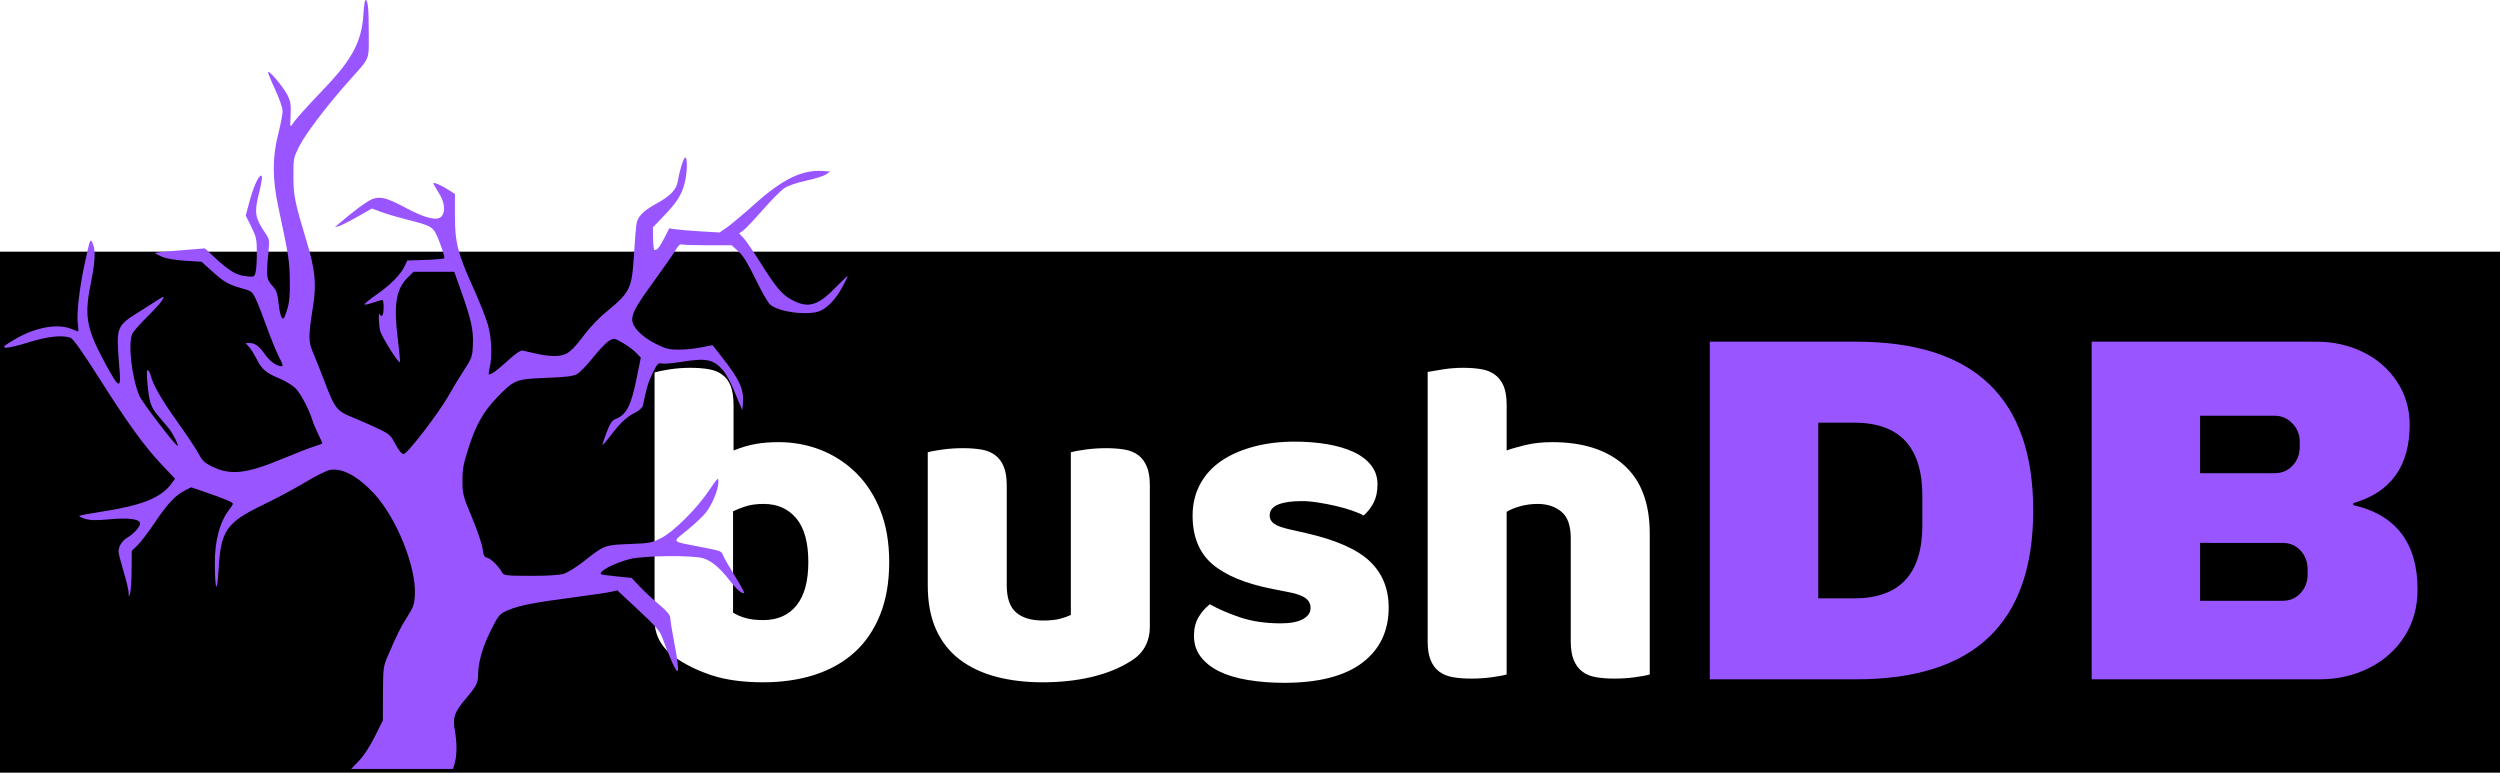 <?xml version="1.0" encoding="UTF-8" standalone="no"?>
<svg
   width="360"
   height="111.264"
   version="1.1"
   viewBox="0 0 360 111.264"
   id="svg23"
   xmlns="http://www.w3.org/2000/svg"
   xmlns:svg="http://www.w3.org/2000/svg">
  <defs
     id="defs7">
    <filter
       id="editing-jagged"
       x="0"
       y="0"
       width="1"
       height="1">
      <feTurbulence
         baseFrequency="0"
         result="turb"
         seed="1"
         id="feTurbulence2" />
      <feDisplacementMap
         in="SourceGraphic"
         in2="turb"
         id="feDisplacementMap4"
         scale="0"
         xChannelSelector="A"
         yChannelSelector="A" />
    </filter>
  </defs>
  <g
     id="g189">
    <rect
       x="6.0092997e-10"
       y="36.239"
       width="360"
       height="75.025"
       rx="0"
       ry="6.944"
       stroke-width="0.79"
       id="rect9" />
    <g
       transform="matrix(1.67,0,0,1.67,-55.085,4.649)"
       id="g19">
      <path
         d="m 193.03,26.678 q 15.274,0 15.274,14.557 0,14.557 -15.274,14.557 H 180.416 V 26.678 Z m -3.26,6.983 v 15.149 h 3.088 q 5.886,0 5.886,-6.305 v -2.539 q 0,-6.305 -5.886,-6.305 z m 42.955,-6.983 q 2.202,0 4.04,0.909 1.842,0.909 2.923,2.559 1.078,1.65 1.078,3.683 0,5.372 -4.867,6.771 v 0.169 q 5.545,1.27 5.545,7.281 0,2.284 -1.121,4.04 -1.125,1.756 -3.068,2.731 -1.948,0.972 -4.275,0.972 h -19.636 v -29.114 z m -10.031,6.387 v 4.953 h 6.434 q 0.933,0 1.544,-0.654 0.615,-0.658 0.615,-1.63 v -0.423 q 0,-0.933 -0.635,-1.587 -0.635,-0.658 -1.524,-0.658 z m 0,10.964 v 4.992 h 7.112 q 0.929,0 1.544,-0.654 0.615,-0.658 0.615,-1.63 v -0.423 q 0,-0.976 -0.615,-1.63 -0.615,-0.654 -1.544,-0.654 z"
         fill="#aa0000"
         stroke-width="0.392"
         id="path11"
         style="fill:#9955ff" />
      <g
         transform="matrix(0.626,0,0,0.626,-24.167,-5.12)"
         fill="#ffffff"
         filter="url(#editing-jagged)"
         id="g17">
        <g
           transform="translate(178,96.695)"
           fill="#ffffff"
           id="g15">
          <path
             d="m 3.46,-7.55 v -34.11 q 0.64,-0.2 2.04,-0.42 1.41,-0.22 2.88,-0.22 1.41,0 2.53,0.19 1.12,0.19 1.89,0.77 0.77,0.57 1.15,1.56 0.39,1 0.39,2.6 v 6.27 q 1.6,-0.64 3.04,-0.9 1.44,-0.25 3.16,-0.25 3.08,0 5.83,1.08 2.75,1.09 4.86,3.17 2.11,2.08 3.33,5.15 1.22,3.08 1.22,7.11 0,4.16 -1.25,7.26 -1.25,3.11 -3.49,5.15 -2.24,2.05 -5.47,3.11 -3.23,1.05 -7.14,1.05 -4.22,0 -7.17,-0.99 Q 8.32,-0.96 6.27,-2.43 3.46,-4.42 3.46,-7.55 Z m 14.97,0 q 2.95,0 4.58,-2.02 1.63,-2.01 1.63,-5.98 0,-4.03 -1.66,-6.02 -1.67,-1.98 -4.48,-1.98 -1.28,0 -2.21,0.25 -0.93,0.26 -2.02,0.77 v 13.95 q 0.71,0.45 1.7,0.74 0.99,0.29 2.46,0.29 z m 22.66,-4.8 v -18.31 q 0.64,-0.19 2.01,-0.38 1.38,-0.19 2.85,-0.19 1.41,0 2.53,0.19 1.12,0.19 1.89,0.77 0.77,0.57 1.18,1.57 0.42,0.99 0.42,2.59 v 13.76 q 0,2.62 1.28,3.74 1.28,1.12 3.71,1.12 1.47,0 2.4,-0.25 0.93,-0.26 1.44,-0.52 v -22.4 q 0.64,-0.19 2.02,-0.38 1.37,-0.19 2.84,-0.19 1.41,0 2.53,0.19 1.12,0.19 1.89,0.77 0.77,0.57 1.18,1.57 0.42,0.99 0.42,2.59 v 19.45 q 0,3.2 -2.69,4.8 -2.24,1.41 -5.34,2.15 -3.11,0.73 -6.75,0.73 -3.46,0 -6.37,-0.76 -2.91,-0.77 -5.03,-2.37 -2.11,-1.6 -3.26,-4.13 -1.15,-2.53 -1.15,-6.11 z m 63.49,3.07 q 0,4.86 -3.65,7.62 -3.65,2.75 -10.75,2.75 -2.69,0 -5,-0.39 -2.3,-0.38 -3.93,-1.18 -1.63,-0.8 -2.56,-2.02 -0.93,-1.21 -0.93,-2.88 0,-1.53 0.64,-2.59 0.64,-1.05 1.54,-1.76 1.85,1.03 4.25,1.83 2.4,0.8 5.54,0.8 1.98,0 3.04,-0.58 1.05,-0.58 1.05,-1.54 0,-0.89 -0.76,-1.4 -0.77,-0.52 -2.56,-0.84 l -1.92,-0.38 q -5.57,-1.09 -8.29,-3.42 -2.72,-2.34 -2.72,-6.69 0,-2.37 1.02,-4.29 1.03,-1.92 2.88,-3.2 1.86,-1.28 4.45,-1.98 2.59,-0.71 5.73,-0.71 2.37,0 4.45,0.35 2.08,0.36 3.61,1.06 1.54,0.7 2.43,1.82 0.9,1.12 0.9,2.66 0,1.47 -0.54,2.53 -0.55,1.05 -1.38,1.76 -0.51,-0.32 -1.54,-0.67 -1.02,-0.36 -2.24,-0.64 -1.21,-0.29 -2.46,-0.48 -1.25,-0.2 -2.27,-0.2 -2.11,0 -3.27,0.48 -1.15,0.48 -1.15,1.51 0,0.7 0.64,1.15 0.64,0.45 2.43,0.83 l 1.99,0.45 q 6.14,1.41 8.73,3.87 2.6,2.47 2.6,6.37 z m 35.96,-10.18 v 19.4 q -0.64,0.19 -2.01,0.38 -1.38,0.19 -2.85,0.19 -1.41,0 -2.53,-0.19 -1.12,-0.19 -1.89,-0.77 -0.76,-0.57 -1.18,-1.57 -0.42,-0.99 -0.42,-2.59 v -14.21 q 0,-2.62 -1.31,-3.68 -1.31,-1.05 -3.23,-1.05 -1.28,0 -2.43,0.32 -1.15,0.32 -1.86,0.77 v 22.4 q -0.64,0.19 -2.01,0.38 -1.38,0.19 -2.85,0.19 -1.41,0 -2.53,-0.19 -1.12,-0.19 -1.89,-0.77 -0.77,-0.57 -1.18,-1.57 -0.42,-0.99 -0.42,-2.59 v -37.12 q 0.71,-0.13 2.08,-0.35 1.38,-0.22 2.79,-0.22 1.4,0 2.52,0.19 1.12,0.19 1.89,0.77 0.77,0.57 1.19,1.56 0.41,1 0.41,2.6 v 6.27 q 0.83,-0.32 2.53,-0.74 1.7,-0.41 3.74,-0.41 6.34,0 9.89,3.16 3.55,3.17 3.55,9.44 z"
             fill="#ffffff"
             id="path13" />
        </g>
      </g>
    </g>
    <path
       d="m 51.692,109.556 c 0.688,-0.714 1.577,-2.075 2.283,-3.498 l 1.156,-2.328 0.016,-3.84 c 0.015,-3.572 0.059,-3.94 0.629,-5.272 1.396,-3.264 1.945,-4.371 2.887,-5.827 0.857,-1.325 1.003,-1.743 1.079,-3.102 0.226,-4.002 -2.622,-11.097 -5.856,-14.59 -2.321,-2.507 -4.58,-3.732 -6.338,-3.435 -0.495,0.084 -2.052,0.852 -3.46,1.707 -1.408,0.855 -4.173,2.336 -6.145,3.29 -5.372,2.6 -6.146,3.717 -6.468,9.344 -0.206,3.603 -0.508,3.183 -0.54,-0.75 -0.027,-3.368 0.712,-6.138 2.113,-7.918 0.267,-0.34 0.486,-0.699 0.486,-0.798 0,-0.214 -1.282,-0.751 -4.021,-1.686 l -1.992,-0.68 -0.941,0.48 c -1.347,0.687 -2.494,1.922 -4.322,4.65 -0.88,1.314 -1.979,2.756 -2.441,3.204 l -0.84,0.814 -0.024,2.757 c -0.013,1.516 -0.11,3.026 -0.215,3.354 -0.188,0.586 -0.192,0.584 -0.218,-0.119 -0.014,-0.394 -0.347,-1.78 -0.74,-3.081 -0.392,-1.301 -0.713,-2.558 -0.713,-2.793 0,-0.73 0.49,-1.547 1.167,-1.947 0.975,-0.576 1.935,-1.615 1.935,-2.095 0,-0.659 -1.625,-0.882 -4.466,-0.614 -1.822,0.172 -2.687,0.156 -3.424,-0.065 -0.542,-0.163 -0.925,-0.357 -0.85,-0.432 0.075,-0.075 1.451,-0.337 3.058,-0.582 5.927,-0.904 8.684,-2 10.205,-4.058 l 0.518,-0.701 -1.847,-1.958 c -2.586,-2.742 -4.896,-5.926 -9.04,-12.466 -2.352,-3.712 -3.769,-5.721 -4.132,-5.862 -1.163,-0.452 -3.301,-0.229 -6.044,0.631 -1.484,0.465 -2.968,0.814 -3.299,0.776 -0.515,-0.06 -0.355,-0.218 1.119,-1.107 3.006,-1.812 6.299,-2.439 8.335,-1.588 0.471,0.197 0.901,0.358 0.955,0.358 0.054,0 0.031,-0.511 -0.052,-1.135 -0.191,-1.441 0.233,-5.119 0.996,-8.649 0.756,-3.493 0.773,-3.545 1.044,-3.107 0.548,0.886 0.509,2.63 -0.128,5.745 -1.015,4.963 -0.717,6.652 2.092,11.847 1.982,3.666 2.289,3.718 1.964,0.332 -0.108,-1.128 -0.203,-2.749 -0.212,-3.602 -0.018,-1.89 0.454,-2.639 2.421,-3.843 0.728,-0.445 2.004,-1.254 2.837,-1.798 1.425,-0.93 1.494,-0.951 1.181,-0.358 -0.183,0.347 -1.154,1.435 -2.158,2.42 -1.004,0.984 -1.978,2.08 -2.165,2.434 -0.692,1.309 -0.102,6.498 1.03,9.056 0.397,0.897 5.166,7.123 5.456,7.123 0.238,0 -0.7,-1.857 -1.289,-2.552 -0.355,-0.419 -1.059,-1.249 -1.565,-1.843 -1.007,-1.185 -1.243,-1.941 -1.49,-4.767 -0.111,-1.273 -0.085,-1.835 0.081,-1.732 0.135,0.084 0.314,0.424 0.398,0.757 0.345,1.376 1.562,3.486 3.907,6.774 1.366,1.915 2.738,3.983 3.05,4.595 0.453,0.889 0.823,1.238 1.841,1.736 2.708,1.325 4.935,1.084 10.193,-1.103 1.903,-0.792 3.97,-1.593 4.594,-1.78 0.623,-0.188 1.133,-0.394 1.133,-0.459 0,-0.065 -0.254,-0.625 -0.564,-1.244 -0.31,-0.619 -0.702,-1.555 -0.87,-2.08 -0.534,-1.667 -1.655,-3.781 -2.425,-4.576 -0.41,-0.423 -1.454,-1.062 -2.321,-1.421 -1.943,-0.804 -2.53,-1.308 -3.296,-2.832 -0.33,-0.656 -0.821,-1.435 -1.092,-1.73 L 35.36,49.397 h 0.585 c 0.778,0 1.412,0.472 2.241,1.669 0.671,0.968 1.661,1.672 2.352,1.672 0.262,0 0.184,-0.305 -0.322,-1.253 -0.368,-0.689 -1.164,-2.628 -1.768,-4.309 -0.605,-1.681 -1.34,-3.553 -1.635,-4.16 -0.499,-1.029 -0.632,-1.131 -1.967,-1.494 -1.923,-0.523 -2.602,-0.913 -4.339,-2.49 l -1.475,-1.339 -2.343,-0.143 c -1.487,-0.091 -2.727,-0.308 -3.394,-0.594 -0.578,-0.248 -1.008,-0.491 -0.955,-0.539 0.053,-0.048 1.687,-0.214 3.63,-0.368 l 3.533,-0.281 1.453,1.345 c 2.059,1.906 3.035,2.491 4.436,2.657 1.187,0.141 1.223,0.127 1.41,-0.544 0.105,-0.378 0.188,-1.654 0.183,-2.836 -0.007,-1.946 -0.083,-2.298 -0.804,-3.75 l -0.796,-1.602 0.533,-1.977 c 0.571,-2.121 1.301,-3.767 1.671,-3.767 0.245,0 0.145,0.762 -0.382,2.898 -0.602,2.438 -0.446,3.271 1.008,5.388 0.589,0.857 0.61,0.995 0.434,2.811 -0.333,3.432 -0.293,3.779 0.542,4.73 0.637,0.725 0.781,1.121 0.92,2.535 0.091,0.922 0.294,1.851 0.451,2.066 0.243,0.333 0.354,0.183 0.745,-1.01 0.36,-1.099 0.452,-2.018 0.427,-4.264 -0.032,-2.838 -0.13,-3.47 -1.651,-10.619 -0.876,-4.116 -0.883,-7.112 -0.026,-10.5 0.349,-1.378 0.635,-2.875 0.635,-3.326 1.78e-4,-0.476 -0.461,-1.808 -1.1,-3.175 -0.605,-1.295 -1.049,-2.407 -0.985,-2.47 0.209,-0.209 2.275,2.275 2.808,3.377 0.431,0.891 0.506,1.391 0.431,2.884 -0.085,1.687 -0.067,1.769 0.272,1.244 0.457,-0.706 1.872,-2.286 4.78,-5.334 3.846,-4.031 5.201,-6.638 5.429,-10.44 C 52.396,0.94 52.532,0 52.63,0 c 0.352,0 0.466,1.135 0.469,4.695 0.004,4.13 0.297,3.421 -2.892,6.998 -3.048,3.419 -6.171,7.523 -7.064,9.283 -0.88,1.734 -0.898,1.823 -0.892,4.417 0.007,2.792 0.197,3.727 1.909,9.39 1.209,4 1.422,6.059 0.945,9.126 -0.727,4.674 -0.727,5.213 7.11e-4,6.932 0.358,0.847 1.02,2.506 1.47,3.687 1.7,4.461 1.828,4.622 4.53,5.717 0.901,0.365 2.412,1.03 3.359,1.479 1.589,0.753 1.779,0.925 2.479,2.239 0.491,0.921 0.909,1.423 1.183,1.423 0.52,0 5.083,-5.936 6.468,-8.416 0.53,-0.949 1.517,-2.578 2.193,-3.62 1.163,-1.794 1.233,-1.99 1.311,-3.699 0.095,-2.091 -0.245,-3.644 -1.69,-7.71 l -0.996,-2.804 h -5.868 l -0.901,0.901 c -1.613,1.613 -1.972,3.904 -1.367,8.723 0.227,1.808 0.362,3.338 0.3,3.4 -0.185,0.185 -2.56,-3.579 -2.812,-4.455 -0.234,-0.815 -0.3,-2.983 -0.074,-2.423 0.066,0.165 0.219,0.239 0.339,0.165 0.271,-0.168 0.292,-2.254 0.022,-2.254 -0.108,0 -0.704,0.173 -1.325,0.385 -0.621,0.212 -1.182,0.332 -1.247,0.267 -0.065,-0.065 0.719,-0.705 1.743,-1.423 2.043,-1.432 3.461,-2.87 4.052,-4.111 l 0.384,-0.804 2.571,-0.08 c 1.414,-0.044 2.645,-0.154 2.736,-0.245 0.091,-0.091 -0.196,-1.092 -0.637,-2.225 -0.924,-2.374 -0.914,-2.367 -4.795,-3.351 -1.289,-0.327 -2.937,-0.816 -3.66,-1.087 l -1.316,-0.492 -2.078,1.18 c -1.143,0.649 -2.346,1.256 -2.674,1.348 l -0.597,0.168 0.499,-0.433 c 2.161,-1.872 4.265,-3.415 4.977,-3.65 1.18,-0.389 2.027,-0.154 4.84,1.343 2.769,1.474 4.489,1.865 5.077,1.156 0.589,-0.71 0.419,-2.056 -0.426,-3.373 -0.424,-0.66 -0.77,-1.269 -0.77,-1.352 0,-0.228 1.045,0.214 2.136,0.903 l 0.966,0.61 v 3.061 c 0,3.911 0.396,5.489 2.6,10.36 0.927,2.05 1.903,4.51 2.168,5.466 0.513,1.851 0.621,4.442 0.251,6.037 -0.121,0.521 -0.181,0.986 -0.134,1.034 0.185,0.185 1.195,-0.537 2.767,-1.979 1.015,-0.932 1.808,-1.479 2.068,-1.427 0.232,0.046 1.207,0.264 2.166,0.485 1.005,0.231 2.248,0.353 2.934,0.287 1.393,-0.134 1.982,-0.612 3.939,-3.199 0.709,-0.938 2.014,-2.299 2.898,-3.025 3.603,-2.956 3.819,-3.394 4.128,-8.361 0.124,-1.988 0.281,-3.952 0.35,-4.365 0.19,-1.138 0.934,-1.907 2.873,-2.972 2.037,-1.118 2.887,-2.014 3.096,-3.264 0.267,-1.596 0.834,-3.393 1.071,-3.393 0.342,0 0.277,2.316 -0.106,3.752 -0.444,1.667 -1.124,2.731 -2.991,4.681 l -1.563,1.632 0.017,1.527 c 0.01,0.84 0.087,1.597 0.173,1.683 0.266,0.266 0.772,-0.323 1.48,-1.722 l 0.68,-1.344 0.973,0.144 c 0.535,0.079 2.166,0.214 3.623,0.299 l 2.651,0.155 1.048,-0.724 c 0.576,-0.398 2.39,-1.923 4.031,-3.389 4.035,-3.604 6.838,-4.956 9.831,-4.74 l 1.027,0.074 -0.615,0.418 c -0.338,0.23 -1.623,0.633 -2.854,0.896 -1.308,0.279 -2.608,0.723 -3.126,1.065 -0.488,0.323 -1.91,1.755 -3.16,3.184 -1.251,1.428 -2.52,2.763 -2.821,2.967 l -0.548,0.37 0.638,0.681 c 0.351,0.374 1.41,1.916 2.354,3.425 2.175,3.479 3.111,4.626 4.361,5.344 2.455,1.411 3.874,1.07 6.428,-1.545 1.017,-1.042 1.849,-1.828 1.849,-1.746 0,0.081 -0.336,0.778 -0.746,1.548 -0.89,1.671 -2.14,3.015 -3.223,3.468 -1.716,0.717 -6.026,0.158 -7.216,-0.935 -0.314,-0.289 -1.254,-1.934 -2.088,-3.656 -1.097,-2.265 -1.781,-3.371 -2.475,-3.997 l -0.958,-0.866 h -3.44 c -1.892,0 -3.588,-0.057 -3.769,-0.126 -0.205,-0.079 -0.521,0.213 -0.838,0.776 -0.28,0.496 -1.595,2.393 -2.924,4.216 -2.729,3.746 -3.345,4.825 -3.345,5.863 0,1.047 1.383,2.458 3.396,3.466 1.458,0.73 1.902,0.839 3.377,0.832 0.934,-0.005 2.395,-0.158 3.247,-0.34 0.852,-0.183 1.554,-0.313 1.561,-0.29 0.007,0.023 0.607,0.794 1.334,1.712 2.554,3.227 3.207,4.673 3.022,6.697 l -0.086,0.94 -0.294,-0.684 c -0.162,-0.376 -0.63,-1.491 -1.041,-2.478 -0.411,-0.987 -1.069,-2.161 -1.463,-2.609 -1.39,-1.583 -2.408,-1.776 -6.133,-1.166 -1.116,0.183 -2.304,0.279 -2.642,0.215 -0.555,-0.106 -0.684,0.028 -1.345,1.393 -0.635,1.312 -0.889,2.159 -1.394,4.648 -0.062,0.306 -0.513,0.723 -1.12,1.036 -1.296,0.668 -2.098,1.419 -3.549,3.32 -0.641,0.84 -1.165,1.433 -1.165,1.317 0,-0.115 0.281,-0.944 0.624,-1.841 0.478,-1.251 0.77,-1.688 1.252,-1.871 1.576,-0.599 2.241,-1.876 3.046,-5.848 l 0.607,-2.999 -0.677,-0.707 c -0.372,-0.389 -1.239,-1.029 -1.926,-1.422 -1.244,-0.712 -1.253,-0.713 -1.984,-0.282 -0.404,0.238 -1.441,1.324 -2.304,2.413 -0.863,1.089 -1.903,2.159 -2.312,2.378 -0.561,0.301 -1.653,0.432 -4.477,0.538 -4.31,0.162 -4.558,0.262 -7.059,2.857 -1.912,1.983 -2.975,3.857 -4.034,7.112 -0.763,2.345 -0.909,3.12 -0.909,4.822 4.72e-4,1.931 0.067,2.188 1.38,5.328 0.759,1.815 1.442,3.83 1.519,4.478 0.116,0.981 0.234,1.202 0.7,1.319 0.535,0.134 1.584,1.181 2.138,2.134 0.236,0.407 0.602,0.448 4.057,0.454 2.412,0.005 4.162,-0.103 4.797,-0.296 0.55,-0.167 1.892,-1.009 2.983,-1.87 2.855,-2.256 2.925,-2.282 6.502,-2.418 2.905,-0.11 3.213,-0.168 4.548,-0.861 1.833,-0.951 5.049,-4.147 6.865,-6.823 1.324,-1.951 1.368,-1.989 1.362,-1.193 -0.008,1.089 -0.919,3.261 -1.856,4.423 -0.414,0.513 -1.61,1.632 -2.657,2.485 -2.2,1.793 -2.413,1.539 2.013,2.401 2.981,0.58 2.943,0.565 3.212,1.272 0.11,0.288 0.853,1.586 1.652,2.883 0.799,1.298 1.41,2.402 1.357,2.455 -0.231,0.231 -1.091,-0.496 -2.032,-1.716 -1.45,-1.879 -2.693,-2.929 -3.877,-3.273 -1.585,-0.461 -8.506,-0.39 -10.515,0.107 -2.248,0.556 -4.599,1.789 -4.19,2.198 0.05,0.05 1.062,0.188 2.249,0.307 l 2.158,0.216 1.097,1.173 c 0.603,0.645 1.855,1.815 2.781,2.6 1.252,1.06 1.686,1.581 1.688,2.024 0.002,0.328 0.285,2.069 0.63,3.869 0.793,4.142 0.612,4.846 -0.538,2.09 -0.463,-1.111 -1.023,-2.532 -1.244,-3.157 -0.331,-0.937 -0.935,-1.634 -3.442,-3.971 l -3.041,-2.836 -0.893,0.211 c -0.491,0.116 -2.987,0.485 -5.546,0.82 -5.489,0.718 -7.723,1.153 -9.232,1.8 -1.318,0.565 -1.445,0.719 -2.694,3.263 -1.047,2.135 -1.667,4.351 -1.673,5.98 -0.004,1.267 -0.213,1.679 -1.806,3.559 -1.604,1.894 -1.885,2.71 -1.552,4.51 0.32,1.732 0.321,3.532 0.002,4.681 l -0.249,0.895 h -14.685 l 1.127,-1.169 z"
       fill="#9955ff"
       stroke="#000"
       stroke-width="1.139"
       id="path21"
       style="stroke:none;stroke-width:0;stroke-dasharray:none" />
  </g>
</svg>
